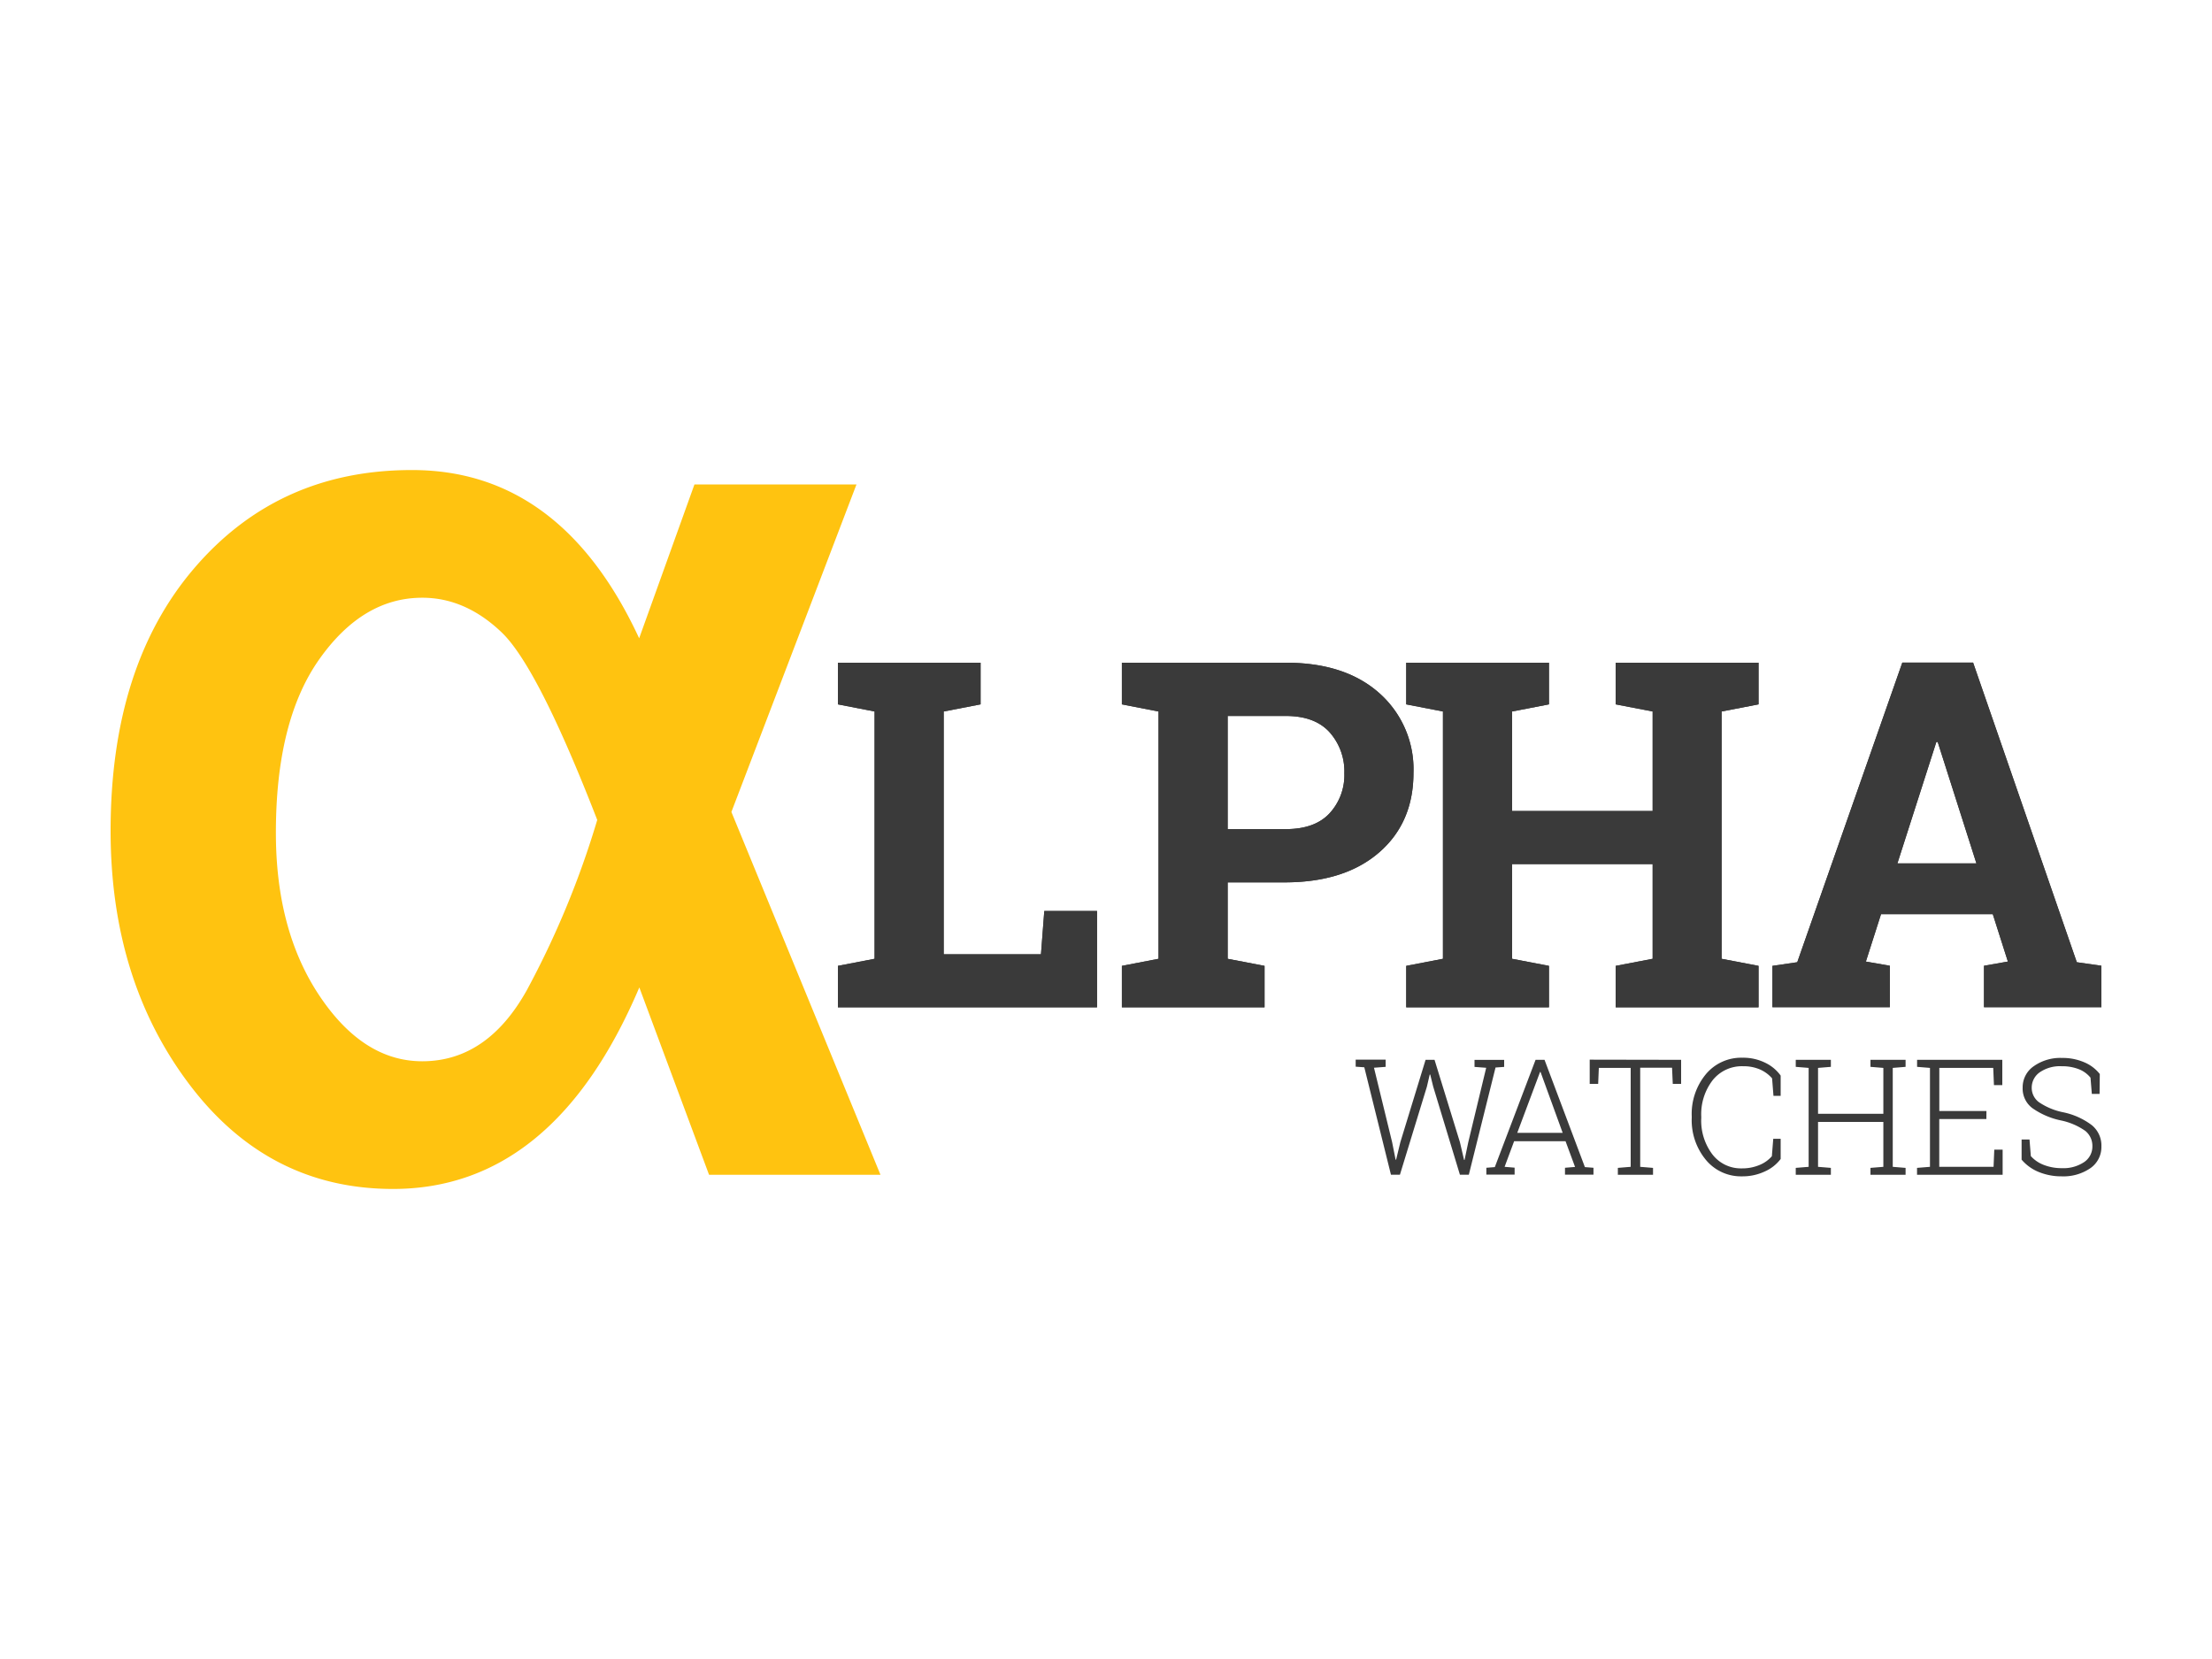 <svg id="Layer_1" data-name="Layer 1" xmlns="http://www.w3.org/2000/svg" viewBox="0 0 400 300"><defs><style>.cls-1{fill:#ffc310;}.cls-2{fill:#3a3a3a;}</style></defs><title>alphawatches-logo</title><path class="cls-1" d="M159.22,212.44h-31l-12.61-33.88Q100.12,215,71.07,215q-22.51,0-36.79-18.86T20,150.25q0-29.92,15.21-47.6T74.53,85q26.94,0,41.05,30.42l10-27.82h29.3l-22.62,59.23ZM108,148.27q-10.75-27.69-17.31-33.94t-14.34-6.24q-10.75,0-18.61,11.12t-7.85,31.41q0,17.69,7.91,29.49t18.55,11.8q11.75,0,18.92-12.86A162,162,0,0,0,108,148.27Z"/><path class="cls-2" d="M151.52,182.15v-7.49l6.63-1.28V128.66l-6.63-1.29v-7.53h25.8v7.53l-6.67,1.29v43.91h17.59l.6-7.83h9.54v17.41Z"/><path class="cls-2" d="M232.53,119.84q10.71,0,16.89,5.5a18.37,18.37,0,0,1,6.18,14.4q0,9-6.18,14.38t-16.89,5.44H222v13.82l6.67,1.28v7.49h-25.8v-7.49l6.63-1.28V128.66l-6.63-1.29v-7.53h29.65ZM222,149.93h10.52q5.24,0,7.9-2.85a10.18,10.18,0,0,0,2.68-7.25,10.63,10.63,0,0,0-2.68-7.43q-2.67-2.93-7.9-2.93H222Z"/><path class="cls-2" d="M254.29,127.37v-7.53H280.1v7.53l-6.67,1.29v18h25.42v-18l-6.68-1.29v-7.53H318v7.53l-6.68,1.29v44.72l6.68,1.28v7.49H292.17v-7.49l6.68-1.28V156.26H273.43v17.12l6.67,1.28v7.49H254.29v-7.49l6.64-1.28V128.66Z"/><path class="cls-2" d="M320.51,174.66,325,174l19-54.18h12.8L375.55,174l4.45.64v7.49H358.77v-7.49l4.32-.76-2.73-8.57H340.15l-2.74,8.57,4.33.76v7.49H320.51Zm22.6-18.53H357.4l-7-21.95h-.25Z"/><path class="cls-2" d="M151.52,182.15v-7.49l6.63-1.28V128.66l-6.63-1.29v-7.53h25.8v7.53l-6.67,1.29v43.91h17.59l.6-7.83h9.54v17.41Z"/><path class="cls-2" d="M232.53,119.84q10.71,0,16.89,5.5a18.37,18.37,0,0,1,6.18,14.4q0,9-6.18,14.38t-16.89,5.44H222v13.82l6.67,1.28v7.49h-25.8v-7.49l6.63-1.28V128.66l-6.63-1.29v-7.53h29.65ZM222,149.93h10.52q5.24,0,7.9-2.85a10.18,10.18,0,0,0,2.68-7.25,10.63,10.63,0,0,0-2.68-7.43q-2.67-2.93-7.9-2.93H222Z"/><path class="cls-2" d="M254.29,127.37v-7.53H280.1v7.53l-6.67,1.29v18h25.42v-18l-6.68-1.29v-7.53H318v7.53l-6.68,1.29v44.72l6.68,1.28v7.49H292.17v-7.49l6.68-1.28V156.26H273.43v17.12l6.67,1.28v7.49H254.29v-7.49l6.64-1.28V128.66Z"/><path class="cls-2" d="M320.51,174.66,325,174l19-54.18h12.8L375.55,174l4.45.64v7.49H358.77v-7.49l4.32-.76-2.73-8.57H340.15l-2.74,8.57,4.33.76v7.49H320.51Zm22.6-18.53H357.4l-7-21.95h-.25Z"/><path class="cls-2" d="M250.57,192.92l-2.11.16,3.28,13.46.63,3.17h.09l.77-3.17,4.56-14.89h1.62L264,206.54l.75,3.21h.09l.67-3.2,3.24-13.46-2.11-.16v-1.27H272v1.27l-1.56.11-4.83,19.39H264l-4.83-15.93-.54-2.19h-.09l-.51,2.19-4.88,15.93h-1.62L246.71,193l-1.56-.11v-1.27h5.42Z"/><path class="cls-2" d="M268.78,211.17l1.53-.12,7.37-19.4h1.62l7.3,19.4,1.55.12v1.25H283v-1.25l1.82-.15-1.72-4.65H273.8L272.08,211l1.81.15v1.25h-5.11Zm5.59-6.32h8.21l-4-11h-.09Z"/><path class="cls-2" d="M304,191.65V196h-1.51l-.13-2.92h-5.76V211l2.32.19v1.25h-6.36v-1.25l2.32-.19V193.11h-5.76L289,196h-1.53v-4.38Z"/><path class="cls-2" d="M322,198.16H320.7l-.25-3.16a6.19,6.19,0,0,0-2.15-1.59,7.38,7.38,0,0,0-3.07-.6,6.74,6.74,0,0,0-5.53,2.53,10.06,10.06,0,0,0-2.06,6.54v.3a10.13,10.13,0,0,0,2,6.55,6.49,6.49,0,0,0,5.34,2.55,8,8,0,0,0,3.19-.61,5.87,5.87,0,0,0,2.24-1.59l.25-3.15H322v3.65a7.24,7.24,0,0,1-2.83,2.24,9.45,9.45,0,0,1-4.17.9,8.22,8.22,0,0,1-6.54-3,11.24,11.24,0,0,1-2.54-7.58v-.27a11.27,11.27,0,0,1,2.54-7.6,8.3,8.3,0,0,1,6.62-3,9,9,0,0,1,4.13.91A7.33,7.33,0,0,1,322,194.5Z"/><path class="cls-2" d="M324.73,192.92v-1.27h6.35v1.27l-2.32.19v8.3h11.81v-8.3l-2.33-.19v-1.27h6.35v1.27l-2.32.19V211l2.32.19v1.25h-6.35v-1.25l2.33-.19v-8.12H328.76V211l2.32.19v1.25h-6.35v-1.25l2.33-.19V193.11Z"/><path class="cls-2" d="M359.2,202.36h-8.52V211h9.82l.13-3.11h1.51v4.55H346.66v-1.25L349,211V193.11l-2.33-.19v-1.27h15.41v4.57h-1.51l-.13-3.11h-9.75v7.8h8.52Z"/><path class="cls-2" d="M379.67,197.81h-1.4l-.24-2.93a5.08,5.08,0,0,0-2.1-1.53,8.18,8.18,0,0,0-3.1-.54,6.42,6.42,0,0,0-4,1.11,3.38,3.38,0,0,0-1.43,2.77,3.22,3.22,0,0,0,1.29,2.61,12,12,0,0,0,4.47,1.85,12.9,12.9,0,0,1,5.1,2.31A4.74,4.74,0,0,1,380,207.3a4.65,4.65,0,0,1-2,3.95,8.63,8.63,0,0,1-5.18,1.47,10.77,10.77,0,0,1-4.13-.78,8,8,0,0,1-3.12-2.24v-3.64H367l.24,3a6,6,0,0,0,2.41,1.62,8.79,8.79,0,0,0,3.2.56,6.71,6.71,0,0,0,4-1.08,3.38,3.38,0,0,0,1.52-2.87,3.48,3.48,0,0,0-1.27-2.78,11.83,11.83,0,0,0-4.42-1.9,13.84,13.84,0,0,1-5.17-2.23,4.42,4.42,0,0,1-1.75-3.69,4.62,4.62,0,0,1,2-3.88,8.33,8.33,0,0,1,5.15-1.5,9.77,9.77,0,0,1,4,.79,7,7,0,0,1,2.8,2.12Z"/></svg>